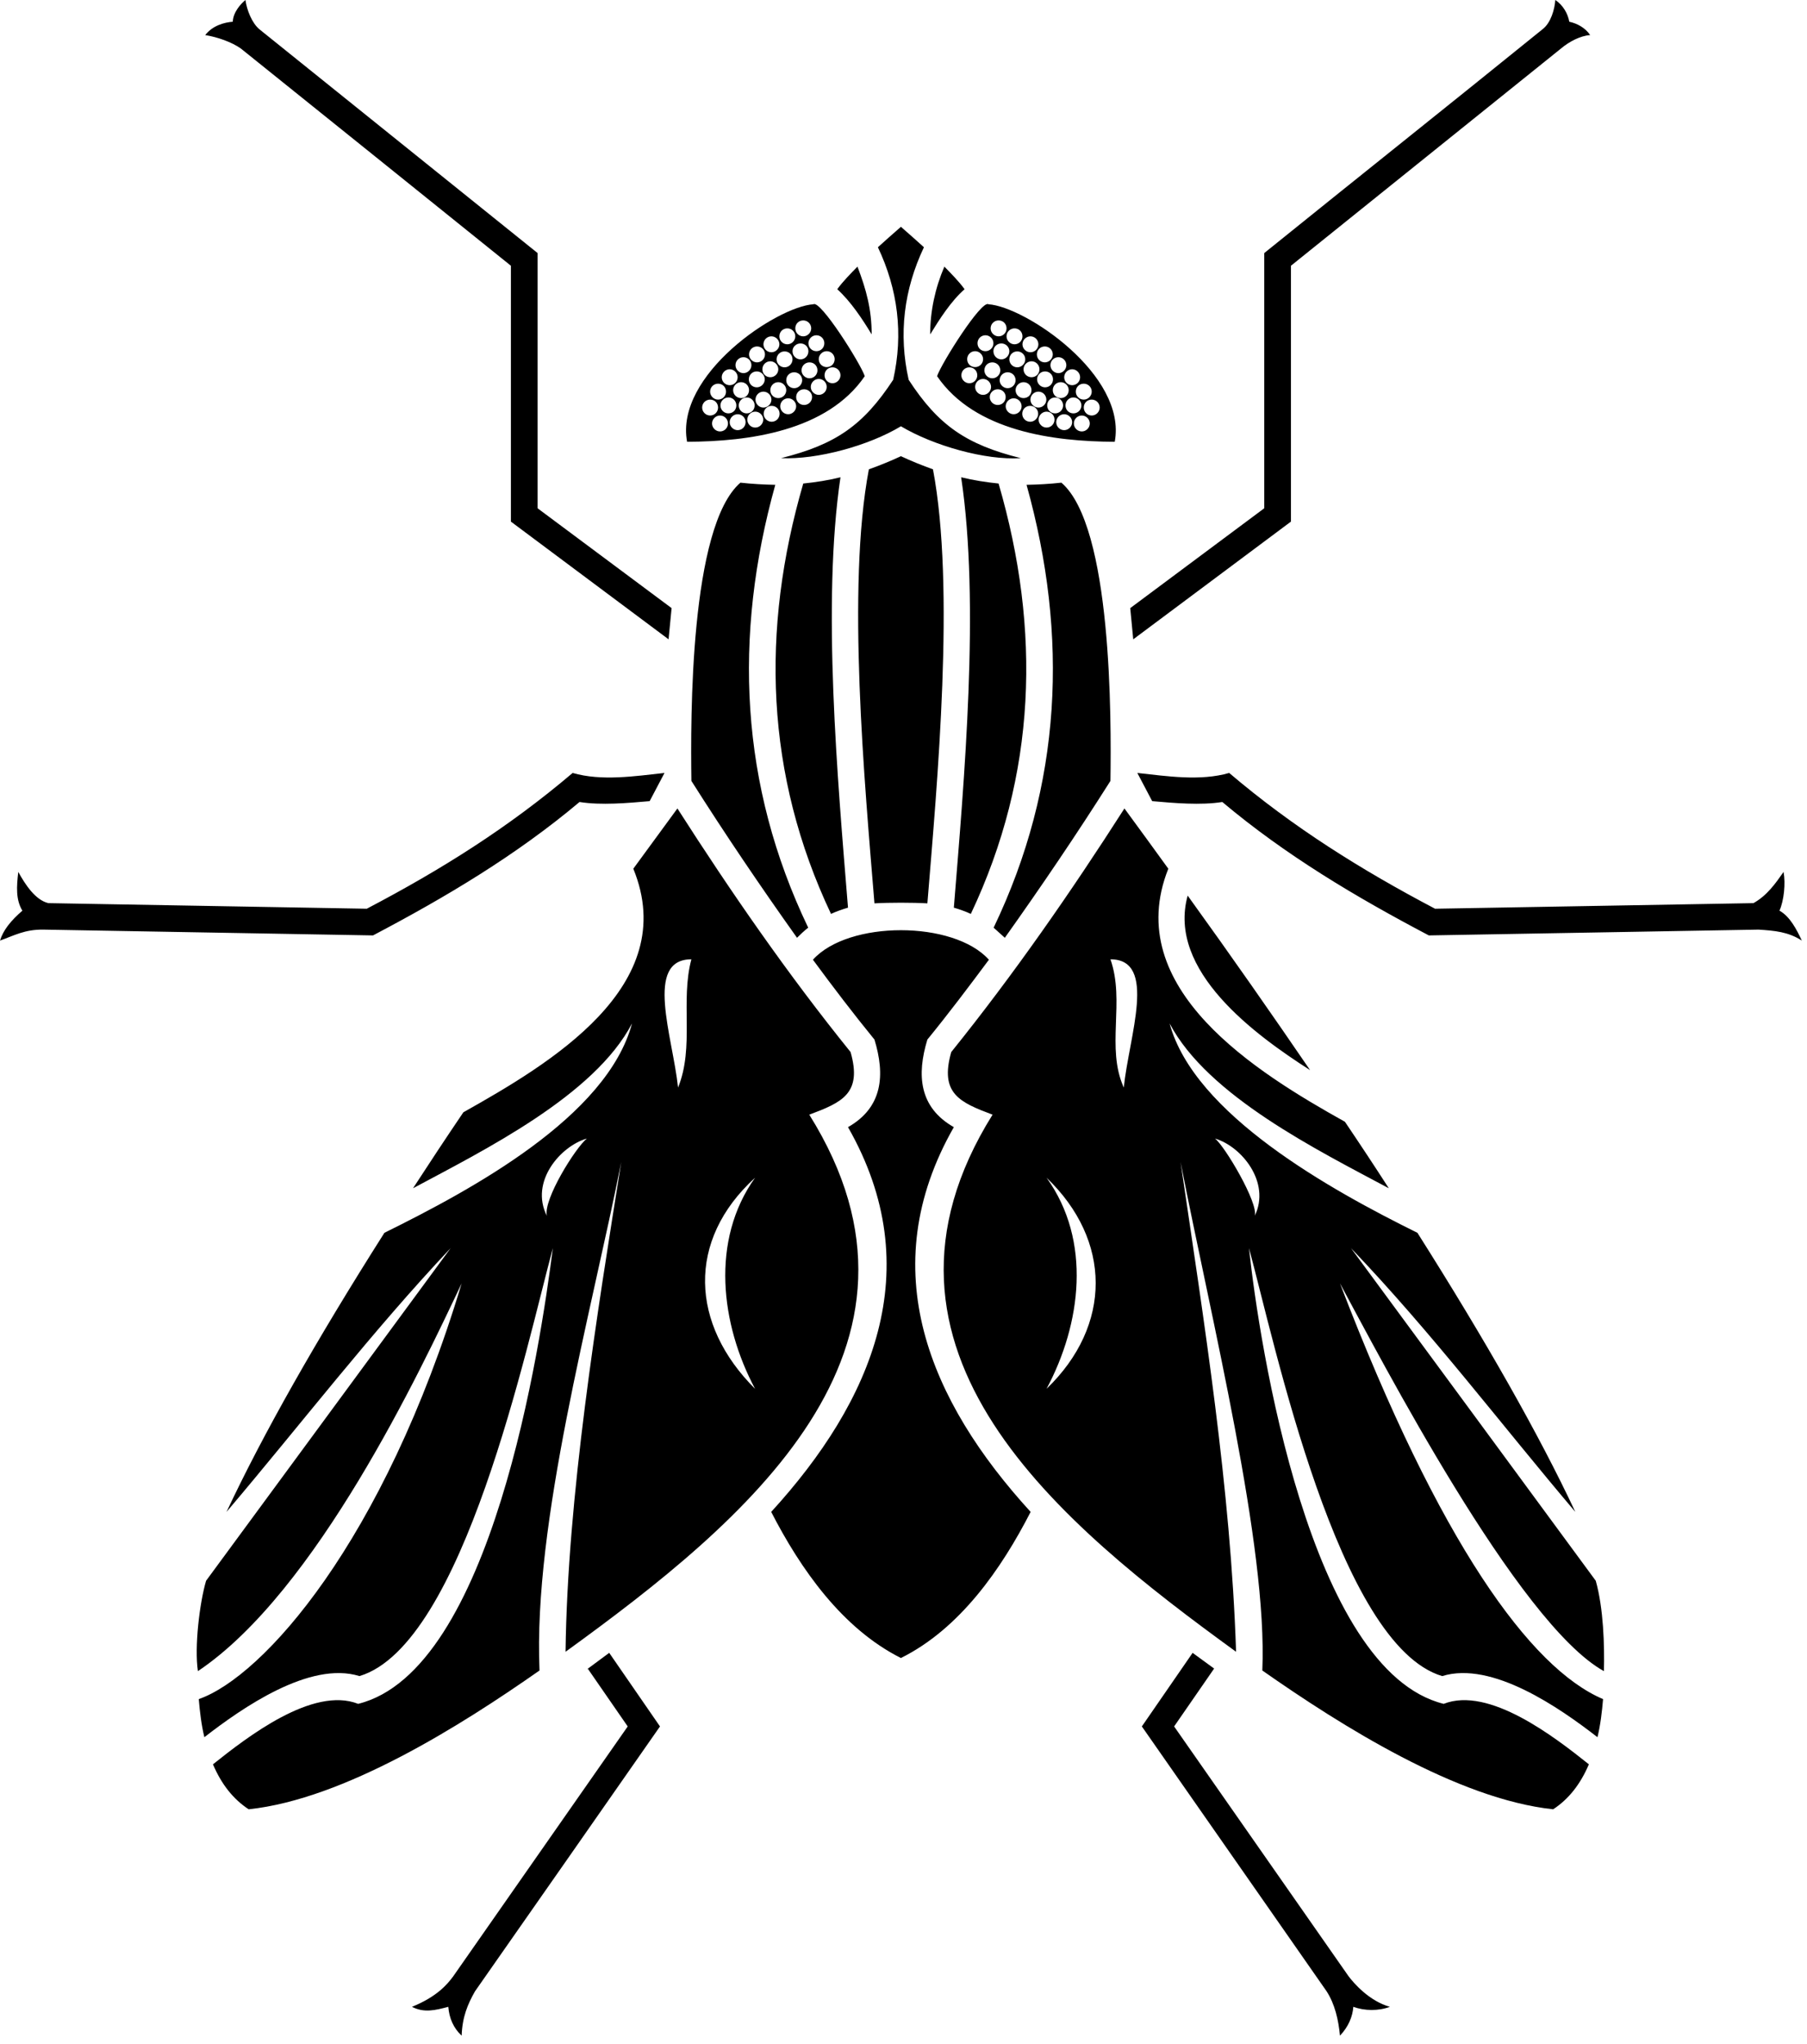 <svg width="84" height="95" viewBox="0 0 84 95" fill="none" xmlns="http://www.w3.org/2000/svg">
<path d="M43.9 12.39C43.47 13.39 43.24 14.46 43.24 15.54C43.67 14.84 44.21 13.99 44.84 13.44C44.57 13.07 44.22 12.72 43.9 12.39ZM43.56 17.48C43.77 16.87 45.63 13.92 45.95 14.14C47.65 14.25 52.4 17.42 51.82 20.53C48.97 20.52 45.31 20.04 43.56 17.48ZM50.75 18.57C50.54 18.57 50.38 18.73 50.38 18.94C50.38 19.14 50.54 19.31 50.75 19.31C50.95 19.31 51.12 19.14 51.12 18.94C51.12 18.73 50.95 18.57 50.75 18.57ZM50.38 17.83C50.17 17.83 50.01 17.99 50.01 18.2C50.01 18.4 50.17 18.57 50.38 18.57C50.58 18.57 50.75 18.4 50.75 18.2C50.75 17.99 50.58 17.83 50.38 17.83ZM49.84 17.16C49.64 17.16 49.47 17.33 49.47 17.53C49.47 17.74 49.64 17.9 49.84 17.9C50.04 17.9 50.21 17.74 50.21 17.53C50.21 17.33 50.04 17.16 49.84 17.16ZM49.2 16.6C49 16.6 48.83 16.76 48.83 16.97C48.83 17.17 49 17.34 49.2 17.34C49.4 17.34 49.57 17.17 49.57 16.97C49.57 16.76 49.4 16.6 49.2 16.6ZM48.57 16.1C48.36 16.1 48.2 16.26 48.2 16.47C48.2 16.67 48.36 16.84 48.57 16.84C48.77 16.84 48.94 16.67 48.94 16.47C48.94 16.26 48.77 16.1 48.57 16.1ZM47.9 15.63C47.7 15.63 47.53 15.8 47.53 16C47.53 16.2 47.7 16.37 47.9 16.37C48.11 16.37 48.27 16.2 48.27 16C48.27 15.8 48.11 15.63 47.9 15.63ZM47.16 15.26C46.96 15.26 46.79 15.42 46.79 15.63C46.79 15.83 46.96 16 47.16 16C47.37 16 47.53 15.83 47.53 15.63C47.53 15.42 47.37 15.26 47.16 15.26ZM46.42 14.89C46.22 14.89 46.05 15.05 46.05 15.26C46.05 15.46 46.22 15.63 46.42 15.63C46.63 15.63 46.79 15.46 46.79 15.26C46.79 15.05 46.63 14.89 46.42 14.89ZM45.81 15.58C45.6 15.58 45.44 15.75 45.44 15.95C45.44 16.16 45.6 16.32 45.81 16.32C46.01 16.32 46.18 16.16 46.18 15.95C46.18 15.75 46.01 15.58 45.81 15.58ZM45.33 16.32C45.12 16.32 44.96 16.49 44.96 16.69C44.96 16.9 45.12 17.06 45.33 17.06C45.53 17.06 45.7 16.9 45.7 16.69C45.7 16.49 45.53 16.32 45.33 16.32ZM45.06 17.07C44.86 17.07 44.69 17.23 44.69 17.44C44.69 17.64 44.86 17.81 45.06 17.81C45.27 17.81 45.43 17.64 45.43 17.44C45.43 17.23 45.27 17.07 45.06 17.07ZM49.47 19.25C49.26 19.25 49.1 19.42 49.1 19.62C49.1 19.82 49.26 19.99 49.47 19.99C49.67 19.99 49.84 19.82 49.84 19.62C49.84 19.42 49.67 19.25 49.47 19.25ZM48.65 19.13C48.45 19.13 48.28 19.3 48.28 19.5C48.28 19.7 48.45 19.87 48.65 19.87C48.86 19.87 49.02 19.7 49.02 19.5C49.02 19.3 48.86 19.13 48.65 19.13ZM47.89 18.86C47.68 18.86 47.52 19.02 47.52 19.23C47.52 19.43 47.68 19.6 47.89 19.6C48.09 19.6 48.26 19.43 48.26 19.23C48.26 19.02 48.09 18.86 47.89 18.86ZM47.12 18.51C46.92 18.51 46.75 18.68 46.75 18.88C46.75 19.08 46.92 19.25 47.12 19.25C47.33 19.25 47.49 19.08 47.49 18.88C47.49 18.68 47.33 18.51 47.12 18.51ZM46.38 18.09C46.18 18.09 46.01 18.25 46.01 18.45C46.01 18.66 46.18 18.82 46.38 18.82C46.59 18.82 46.75 18.66 46.75 18.45C46.75 18.25 46.59 18.09 46.38 18.09ZM50.29 19.31C50.08 19.31 49.92 19.48 49.92 19.68C49.92 19.88 50.08 20.05 50.29 20.05C50.49 20.05 50.66 19.88 50.66 19.68C50.66 19.48 50.49 19.31 50.29 19.31ZM45.7 17.61C45.49 17.61 45.33 17.78 45.33 17.98C45.33 18.18 45.49 18.35 45.7 18.35C45.9 18.35 46.07 18.18 46.07 17.98C46.07 17.78 45.9 17.61 45.7 17.61ZM49.9 18.47C49.69 18.47 49.53 18.64 49.53 18.84C49.53 19.05 49.69 19.21 49.9 19.21C50.1 19.21 50.27 19.05 50.27 18.84C50.27 18.64 50.1 18.47 49.9 18.47ZM49.31 17.76C49.1 17.76 48.94 17.93 48.94 18.13C48.94 18.34 49.1 18.5 49.31 18.5C49.51 18.5 49.68 18.34 49.68 18.13C49.68 17.93 49.51 17.76 49.31 17.76ZM48.58 17.26C48.38 17.26 48.21 17.42 48.21 17.63C48.21 17.83 48.38 18 48.58 18C48.79 18 48.95 17.83 48.95 17.63C48.95 17.42 48.79 17.26 48.58 17.26ZM47.95 16.79C47.75 16.79 47.58 16.96 47.58 17.16C47.58 17.37 47.75 17.53 47.95 17.53C48.16 17.53 48.32 17.37 48.32 17.16C48.32 16.96 48.16 16.79 47.95 16.79ZM47.29 16.33C47.08 16.33 46.92 16.49 46.92 16.7C46.92 16.9 47.08 17.07 47.29 17.07C47.49 17.07 47.66 16.9 47.66 16.7C47.66 16.49 47.49 16.33 47.29 16.33ZM46.55 15.96C46.34 15.96 46.18 16.12 46.18 16.32C46.18 16.53 46.34 16.7 46.55 16.7C46.75 16.7 46.92 16.53 46.92 16.32C46.92 16.12 46.75 15.96 46.55 15.96ZM48.27 18.2C48.07 18.2 47.9 18.37 47.9 18.57C47.9 18.77 48.07 18.94 48.27 18.94C48.48 18.94 48.64 18.77 48.64 18.57C48.64 18.37 48.48 18.2 48.27 18.2ZM47.58 17.76C47.38 17.76 47.21 17.93 47.21 18.13C47.21 18.34 47.38 18.5 47.58 18.5C47.79 18.5 47.95 18.34 47.95 18.13C47.95 17.93 47.79 17.76 47.58 17.76ZM46.84 17.3C46.64 17.3 46.47 17.46 46.47 17.67C46.47 17.87 46.64 18.04 46.84 18.04C47.05 18.04 47.21 17.87 47.21 17.67C47.21 17.46 47.05 17.3 46.84 17.3ZM46.13 16.84C45.92 16.84 45.76 17 45.76 17.21C45.76 17.41 45.92 17.58 46.13 17.58C46.33 17.58 46.5 17.41 46.5 17.21C46.5 17 46.33 16.84 46.13 16.84ZM49.05 18.47C48.84 18.47 48.68 18.64 48.68 18.84C48.68 19.05 48.84 19.21 49.05 19.21C49.25 19.21 49.42 19.05 49.42 18.84C49.42 18.64 49.25 18.47 49.05 18.47ZM52.54 28.26L58.77 23.62V11.76C63.08 8.28 67.42 4.83 71.73 1.34C72.09 1.05 72.27 0.44 72.3 0C72.65 0.23 72.88 0.62 72.95 1.01C73.32 1.09 73.69 1.29 73.92 1.63C73.47 1.66 72.95 1.93 72.57 2.25L60.01 12.35V24.24L52.68 29.71L52.69 29.82L52.54 28.26ZM28.32 76.81L30.68 80.23C27.82 84.33 24.95 88.44 22.08 92.54C21.74 93.14 21.49 93.73 21.46 94.6C21.08 94.25 20.88 93.78 20.84 93.26C20.23 93.42 19.72 93.55 19.15 93.26C20.31 92.79 20.79 92.22 21.07 91.84L29.18 80.23L27.32 77.54L27.28 77.58L28.32 76.81ZM56.44 77.54L54.58 80.23C57.28 84.1 59.99 87.97 62.69 91.84C62.94 92.17 63.65 92.99 64.61 93.26C64.08 93.46 63.43 93.45 62.91 93.26C62.88 93.71 62.68 94.19 62.29 94.6C62.22 93.86 62.05 93.13 61.67 92.54L53.08 80.23L55.44 76.81L56.44 77.54ZM52.87 35.92C54.25 36.07 55.79 36.31 57.14 35.92C60.1 38.44 63.27 40.42 66.71 42.23C71.65 42.14 76.58 42.06 81.51 41.97C82.14 41.62 82.54 41.05 82.91 40.52C83.01 41.05 82.93 41.85 82.72 42.32C83.21 42.59 83.52 43.2 83.76 43.71C83.12 43.3 82.5 43.25 81.75 43.2L66.42 43.47C63.02 41.68 59.77 39.75 56.82 37.27C55.83 37.43 54.56 37.32 53.56 37.23L52.87 35.92ZM30.2 37.23C29.19 37.32 27.93 37.43 26.94 37.27C23.99 39.75 20.74 41.68 17.34 43.47L2.01 43.2C1.14 43.19 0.65 43.48 0 43.71C0.15 43.22 0.51 42.78 1.04 42.32C0.73 41.81 0.77 41.2 0.85 40.52C1.18 41.12 1.65 41.83 2.25 41.97L17.05 42.23C20.52 40.41 23.63 38.46 26.62 35.92C27.97 36.31 29.51 36.07 30.89 35.92L30.2 37.23ZM31.07 29.8L31.08 29.71L23.75 24.24V12.35C19.57 8.98 15.38 5.62 11.19 2.25C10.76 1.95 10.1 1.72 9.54 1.63C9.88 1.19 10.42 1.04 10.82 1.01C10.84 0.56 11.2 0.17 11.41 0C11.47 0.45 11.71 1.08 12.07 1.37L24.99 11.76V23.62L31.22 28.26L31.07 29.8ZM40.2 17.48C39.99 16.87 38.13 13.92 37.81 14.14C36.11 14.25 31.36 17.42 31.94 20.53C34.79 20.52 38.45 20.04 40.2 17.48ZM33.01 18.57C33.22 18.57 33.38 18.73 33.38 18.94C33.38 19.14 33.22 19.31 33.01 19.31C32.81 19.31 32.64 19.14 32.64 18.94C32.64 18.73 32.81 18.57 33.01 18.57ZM33.38 17.83C33.59 17.83 33.75 17.99 33.75 18.2C33.75 18.4 33.59 18.57 33.38 18.57C33.18 18.57 33.01 18.4 33.01 18.2C33.01 17.99 33.18 17.83 33.38 17.83ZM33.92 17.16C34.12 17.16 34.29 17.33 34.29 17.53C34.29 17.74 34.12 17.9 33.92 17.9C33.72 17.9 33.55 17.74 33.55 17.53C33.55 17.33 33.72 17.16 33.92 17.16ZM34.56 16.6C34.76 16.6 34.93 16.76 34.93 16.97C34.93 17.17 34.76 17.34 34.56 17.34C34.36 17.34 34.19 17.17 34.19 16.97C34.19 16.76 34.36 16.6 34.56 16.6ZM35.19 16.1C35.4 16.1 35.56 16.26 35.56 16.47C35.56 16.67 35.4 16.84 35.19 16.84C34.99 16.84 34.82 16.67 34.82 16.47C34.82 16.26 34.99 16.1 35.19 16.1ZM35.86 15.63C36.06 15.63 36.23 15.8 36.23 16C36.23 16.2 36.06 16.37 35.86 16.37C35.65 16.37 35.49 16.2 35.49 16C35.49 15.8 35.65 15.63 35.86 15.63ZM36.6 15.26C36.8 15.26 36.97 15.42 36.97 15.63C36.97 15.83 36.8 16 36.6 16C36.39 16 36.23 15.83 36.23 15.63C36.23 15.42 36.39 15.26 36.6 15.26ZM37.34 14.89C37.54 14.89 37.71 15.05 37.71 15.26C37.71 15.46 37.54 15.63 37.34 15.63C37.13 15.63 36.97 15.46 36.97 15.26C36.97 15.05 37.13 14.89 37.34 14.89ZM37.95 15.58C38.16 15.58 38.32 15.75 38.32 15.95C38.32 16.16 38.16 16.32 37.95 16.32C37.75 16.32 37.58 16.16 37.58 15.95C37.58 15.75 37.75 15.58 37.95 15.58ZM38.43 16.32C38.64 16.32 38.8 16.49 38.8 16.69C38.8 16.9 38.64 17.06 38.43 17.06C38.23 17.06 38.06 16.9 38.06 16.69C38.06 16.49 38.23 16.32 38.43 16.32ZM38.7 17.07C38.9 17.07 39.07 17.23 39.07 17.44C39.07 17.64 38.9 17.81 38.7 17.81C38.49 17.81 38.33 17.64 38.33 17.44C38.33 17.23 38.49 17.07 38.7 17.07ZM34.29 19.25C34.5 19.25 34.66 19.42 34.66 19.62C34.66 19.82 34.5 19.99 34.29 19.99C34.09 19.99 33.92 19.82 33.92 19.62C33.92 19.42 34.09 19.25 34.29 19.25ZM35.11 19.13C35.31 19.13 35.48 19.3 35.48 19.5C35.48 19.7 35.31 19.87 35.11 19.87C34.9 19.87 34.74 19.7 34.74 19.5C34.74 19.3 34.9 19.13 35.11 19.13ZM35.87 18.86C36.08 18.86 36.24 19.02 36.24 19.23C36.24 19.43 36.08 19.6 35.87 19.6C35.67 19.6 35.5 19.43 35.5 19.23C35.5 19.02 35.67 18.86 35.87 18.86ZM36.64 18.51C36.84 18.51 37.01 18.68 37.01 18.88C37.01 19.08 36.84 19.25 36.64 19.25C36.43 19.25 36.27 19.08 36.27 18.88C36.27 18.68 36.43 18.51 36.64 18.51ZM37.38 18.09C37.58 18.09 37.75 18.25 37.75 18.45C37.75 18.66 37.58 18.82 37.38 18.82C37.17 18.82 37.01 18.66 37.01 18.45C37.01 18.25 37.17 18.09 37.38 18.09ZM33.47 19.31C33.68 19.31 33.84 19.48 33.84 19.68C33.84 19.88 33.68 20.05 33.47 20.05C33.27 20.05 33.1 19.88 33.1 19.68C33.1 19.48 33.27 19.31 33.47 19.31ZM38.06 17.61C38.27 17.61 38.43 17.78 38.43 17.98C38.43 18.18 38.27 18.35 38.06 18.35C37.86 18.35 37.69 18.18 37.69 17.98C37.69 17.78 37.86 17.61 38.06 17.61ZM33.86 18.47C34.07 18.47 34.23 18.64 34.23 18.84C34.23 19.05 34.07 19.21 33.86 19.21C33.66 19.21 33.49 19.05 33.49 18.84C33.49 18.64 33.66 18.47 33.86 18.47ZM34.45 17.76C34.66 17.76 34.82 17.93 34.82 18.13C34.82 18.34 34.66 18.5 34.45 18.5C34.25 18.5 34.08 18.34 34.08 18.13C34.08 17.93 34.25 17.76 34.45 17.76ZM35.18 17.26C35.38 17.26 35.55 17.42 35.55 17.63C35.55 17.83 35.38 18 35.18 18C34.97 18 34.81 17.83 34.81 17.63C34.81 17.42 34.97 17.26 35.18 17.26ZM35.81 16.79C36.01 16.79 36.18 16.96 36.18 17.16C36.18 17.37 36.01 17.53 35.81 17.53C35.6 17.53 35.44 17.37 35.44 17.16C35.44 16.96 35.6 16.79 35.81 16.79ZM36.47 16.33C36.68 16.33 36.84 16.49 36.84 16.7C36.84 16.9 36.68 17.07 36.47 17.07C36.27 17.07 36.1 16.9 36.1 16.7C36.1 16.49 36.27 16.33 36.47 16.33ZM37.21 15.96C37.42 15.96 37.58 16.12 37.58 16.32C37.58 16.53 37.42 16.7 37.21 16.7C37.01 16.7 36.84 16.53 36.84 16.32C36.84 16.12 37.01 15.96 37.21 15.96ZM35.49 18.2C35.69 18.2 35.86 18.37 35.86 18.57C35.86 18.77 35.69 18.94 35.49 18.94C35.28 18.94 35.12 18.77 35.12 18.57C35.12 18.37 35.28 18.2 35.49 18.2ZM36.18 17.76C36.38 17.76 36.55 17.93 36.55 18.13C36.55 18.34 36.38 18.5 36.18 18.5C35.97 18.5 35.81 18.34 35.81 18.13C35.81 17.93 35.97 17.76 36.18 17.76ZM36.92 17.3C37.12 17.3 37.29 17.46 37.29 17.67C37.29 17.87 37.12 18.04 36.92 18.04C36.71 18.04 36.55 17.87 36.55 17.67C36.55 17.46 36.71 17.3 36.92 17.3ZM37.63 16.84C37.84 16.84 38 17 38 17.21C38 17.41 37.84 17.58 37.63 17.58C37.43 17.58 37.26 17.41 37.26 17.21C37.26 17 37.43 16.84 37.63 16.84ZM34.71 18.47C34.92 18.47 35.08 18.64 35.08 18.84C35.08 19.05 34.92 19.21 34.71 19.21C34.51 19.21 34.34 19.05 34.34 18.84C34.34 18.64 34.51 18.47 34.71 18.47ZM17.87 57.29C14.67 62.33 12.22 66.66 10.53 70.26C14 66.17 17.28 61.89 20.95 58C17.16 63.15 13.37 68.31 9.58 73.46C9.28 74.48 9.03 76.53 9.2 77.66C14.71 73.97 19.54 63.7 21.46 59.64C17.84 71.66 12.22 77.92 9.24 78.96C9.29 79.55 9.36 80.15 9.5 80.73C11.24 79.38 14.4 77.17 16.71 77.89C21.55 76.44 24.48 62.52 25.7 58C25.12 62.54 22.87 77.64 16.65 79.18C14.54 78.35 11.48 80.73 9.9 81.99C10.29 82.91 10.84 83.61 11.56 84.08C16 83.61 21.41 80.2 25.08 77.63C24.78 70.76 27.48 61.05 28.88 54C27.74 61.14 26.38 69.55 26.29 76.76C34.64 70.71 44.42 62.68 37.62 51.8C39.14 51.23 40.09 50.82 39.54 48.89C36.63 45.29 33.98 41.46 31.49 37.57C30.75 38.58 30.15 39.4 29.44 40.37C31.68 45.84 25.52 49.45 21.54 51.69C20.72 52.9 19.94 54.08 19.2 55.22C22.48 53.46 27.63 50.92 29.38 47.56C28.22 51.89 21.96 55.27 17.87 57.29ZM25.42 56.5C24.62 54.91 26.06 53.26 27.28 52.91C26.75 53.34 25.25 55.74 25.42 56.5ZM32.14 44.58C31.62 46.52 32.29 48.65 31.52 50.54C31.27 48.17 29.94 44.58 32.14 44.58ZM35.1 64.54C32.1 61.55 31.9 57.65 35.1 54.73C33.02 57.64 33.5 61.54 35.1 64.54ZM37.05 43.58C37.22 43.41 37.38 43.26 37.57 43.11C34.39 36.48 34.08 29.56 36.04 22.53C35.51 22.52 34.96 22.49 34.42 22.43C32.06 24.46 32.1 33.4 32.14 36.29C33.71 38.77 35.35 41.19 37.05 43.58ZM38.63 42.47C38.89 42.35 39.15 42.26 39.42 42.18C38.94 36.25 38.2 28.05 39.07 22.18C38.5 22.32 37.93 22.41 37.34 22.47C35.36 29.28 35.57 36 38.63 42.47ZM40.65 41.98C41.32 41.94 42.44 41.94 43.11 41.98C43.57 36.35 44.41 27.3 43.37 21.81C42.87 21.63 42.37 21.43 41.88 21.2C41.39 21.43 40.89 21.63 40.39 21.81C39.35 27.3 40.19 36.35 40.65 41.98ZM37.79 44.6C38.71 45.85 39.67 47.11 40.65 48.31C41.15 49.95 41.04 51.46 39.42 52.38C43.19 58.98 40.55 65.12 35.85 70.26C37.21 72.91 39.15 75.68 41.88 77.05C44.62 75.69 46.55 72.91 47.91 70.26C43.21 65.12 40.57 58.98 44.34 52.38C42.72 51.46 42.61 49.95 43.11 48.31C44.09 47.11 45.04 45.85 45.97 44.6C44.33 42.77 39.43 42.77 37.79 44.6ZM41.88 19.81C43.39 20.71 45.81 21.4 47.45 21.29C44.92 20.66 43.62 19.77 42.24 17.65C41.76 15.52 42.02 13.45 42.95 11.49C42.63 11.2 42.27 10.88 41.88 10.54C41.49 10.88 41.13 11.2 40.81 11.49C41.74 13.45 42 15.52 41.52 17.65C40.13 19.77 38.84 20.66 36.31 21.29C37.98 21.37 40.39 20.71 41.88 19.81ZM39.86 12.39C39.54 12.72 39.19 13.07 38.92 13.44C39.55 14.01 40.09 14.83 40.52 15.54C40.52 14.38 40.27 13.46 39.86 12.39ZM64.56 55.22C63.91 54.21 63.23 53.18 62.52 52.13C58.43 49.85 52.09 45.94 54.31 40.37C53.61 39.4 53.01 38.58 52.27 37.57C49.78 41.46 47.12 45.29 44.22 48.89C43.67 50.82 44.62 51.23 46.14 51.8C39.3 62.75 49.32 70.85 57.46 76.76C57.21 69.14 55.97 61.44 54.88 54C56.32 61.39 58.93 71.85 58.68 77.63C62.35 80.2 67.76 83.61 72.2 84.08C72.92 83.61 73.47 82.91 73.86 81.99C72.28 80.73 69.22 78.35 67.11 79.18C60.88 77.64 58.54 62.49 58.06 58C59.27 62.46 62.2 76.44 67.04 77.89C69.36 77.17 72.52 79.38 74.26 80.73C74.4 80.15 74.47 79.55 74.52 78.96C71.15 77.53 66.91 71.7 62.29 59.64C64.16 63.09 70.55 75.44 74.56 77.66C74.59 76.46 74.54 74.74 74.18 73.46C70.39 68.31 66.6 63.15 62.8 58C66.57 61.94 69.76 66.17 73.23 70.26C71.54 66.66 69.08 62.33 65.89 57.29C61.84 55.29 55.51 51.78 54.37 47.56C56.14 50.93 61.29 53.47 64.56 55.22ZM58.33 56.5C58.5 55.9 56.93 53.25 56.48 52.91C57.71 53.27 59.08 54.94 58.33 56.5ZM52.24 50.54C51.4 48.68 52.31 46.55 51.62 44.58C53.82 44.58 52.48 48.17 52.24 50.54ZM48.65 64.54C50.26 61.53 50.76 57.66 48.65 54.73C51.68 57.63 51.71 61.59 48.65 64.54ZM55.21 41.62C54.24 45.12 58.37 48.11 60.9 49.73C59.15 47.17 57.26 44.46 55.21 41.62ZM46.71 43.58C48.41 41.19 50.05 38.77 51.62 36.29C51.66 33.4 51.7 24.46 49.34 22.43C48.8 22.49 48.25 22.52 47.72 22.53C49.68 29.56 49.37 36.48 46.19 43.11C46.19 43.11 46.57 43.45 46.71 43.58ZM45.13 42.47C48.19 36 48.4 29.28 46.42 22.47C45.83 22.41 45.26 22.32 44.68 22.18C45.56 28.05 44.82 36.25 44.34 42.18C44.61 42.26 44.87 42.35 45.13 42.47Z" fill="black"/>
</svg>
